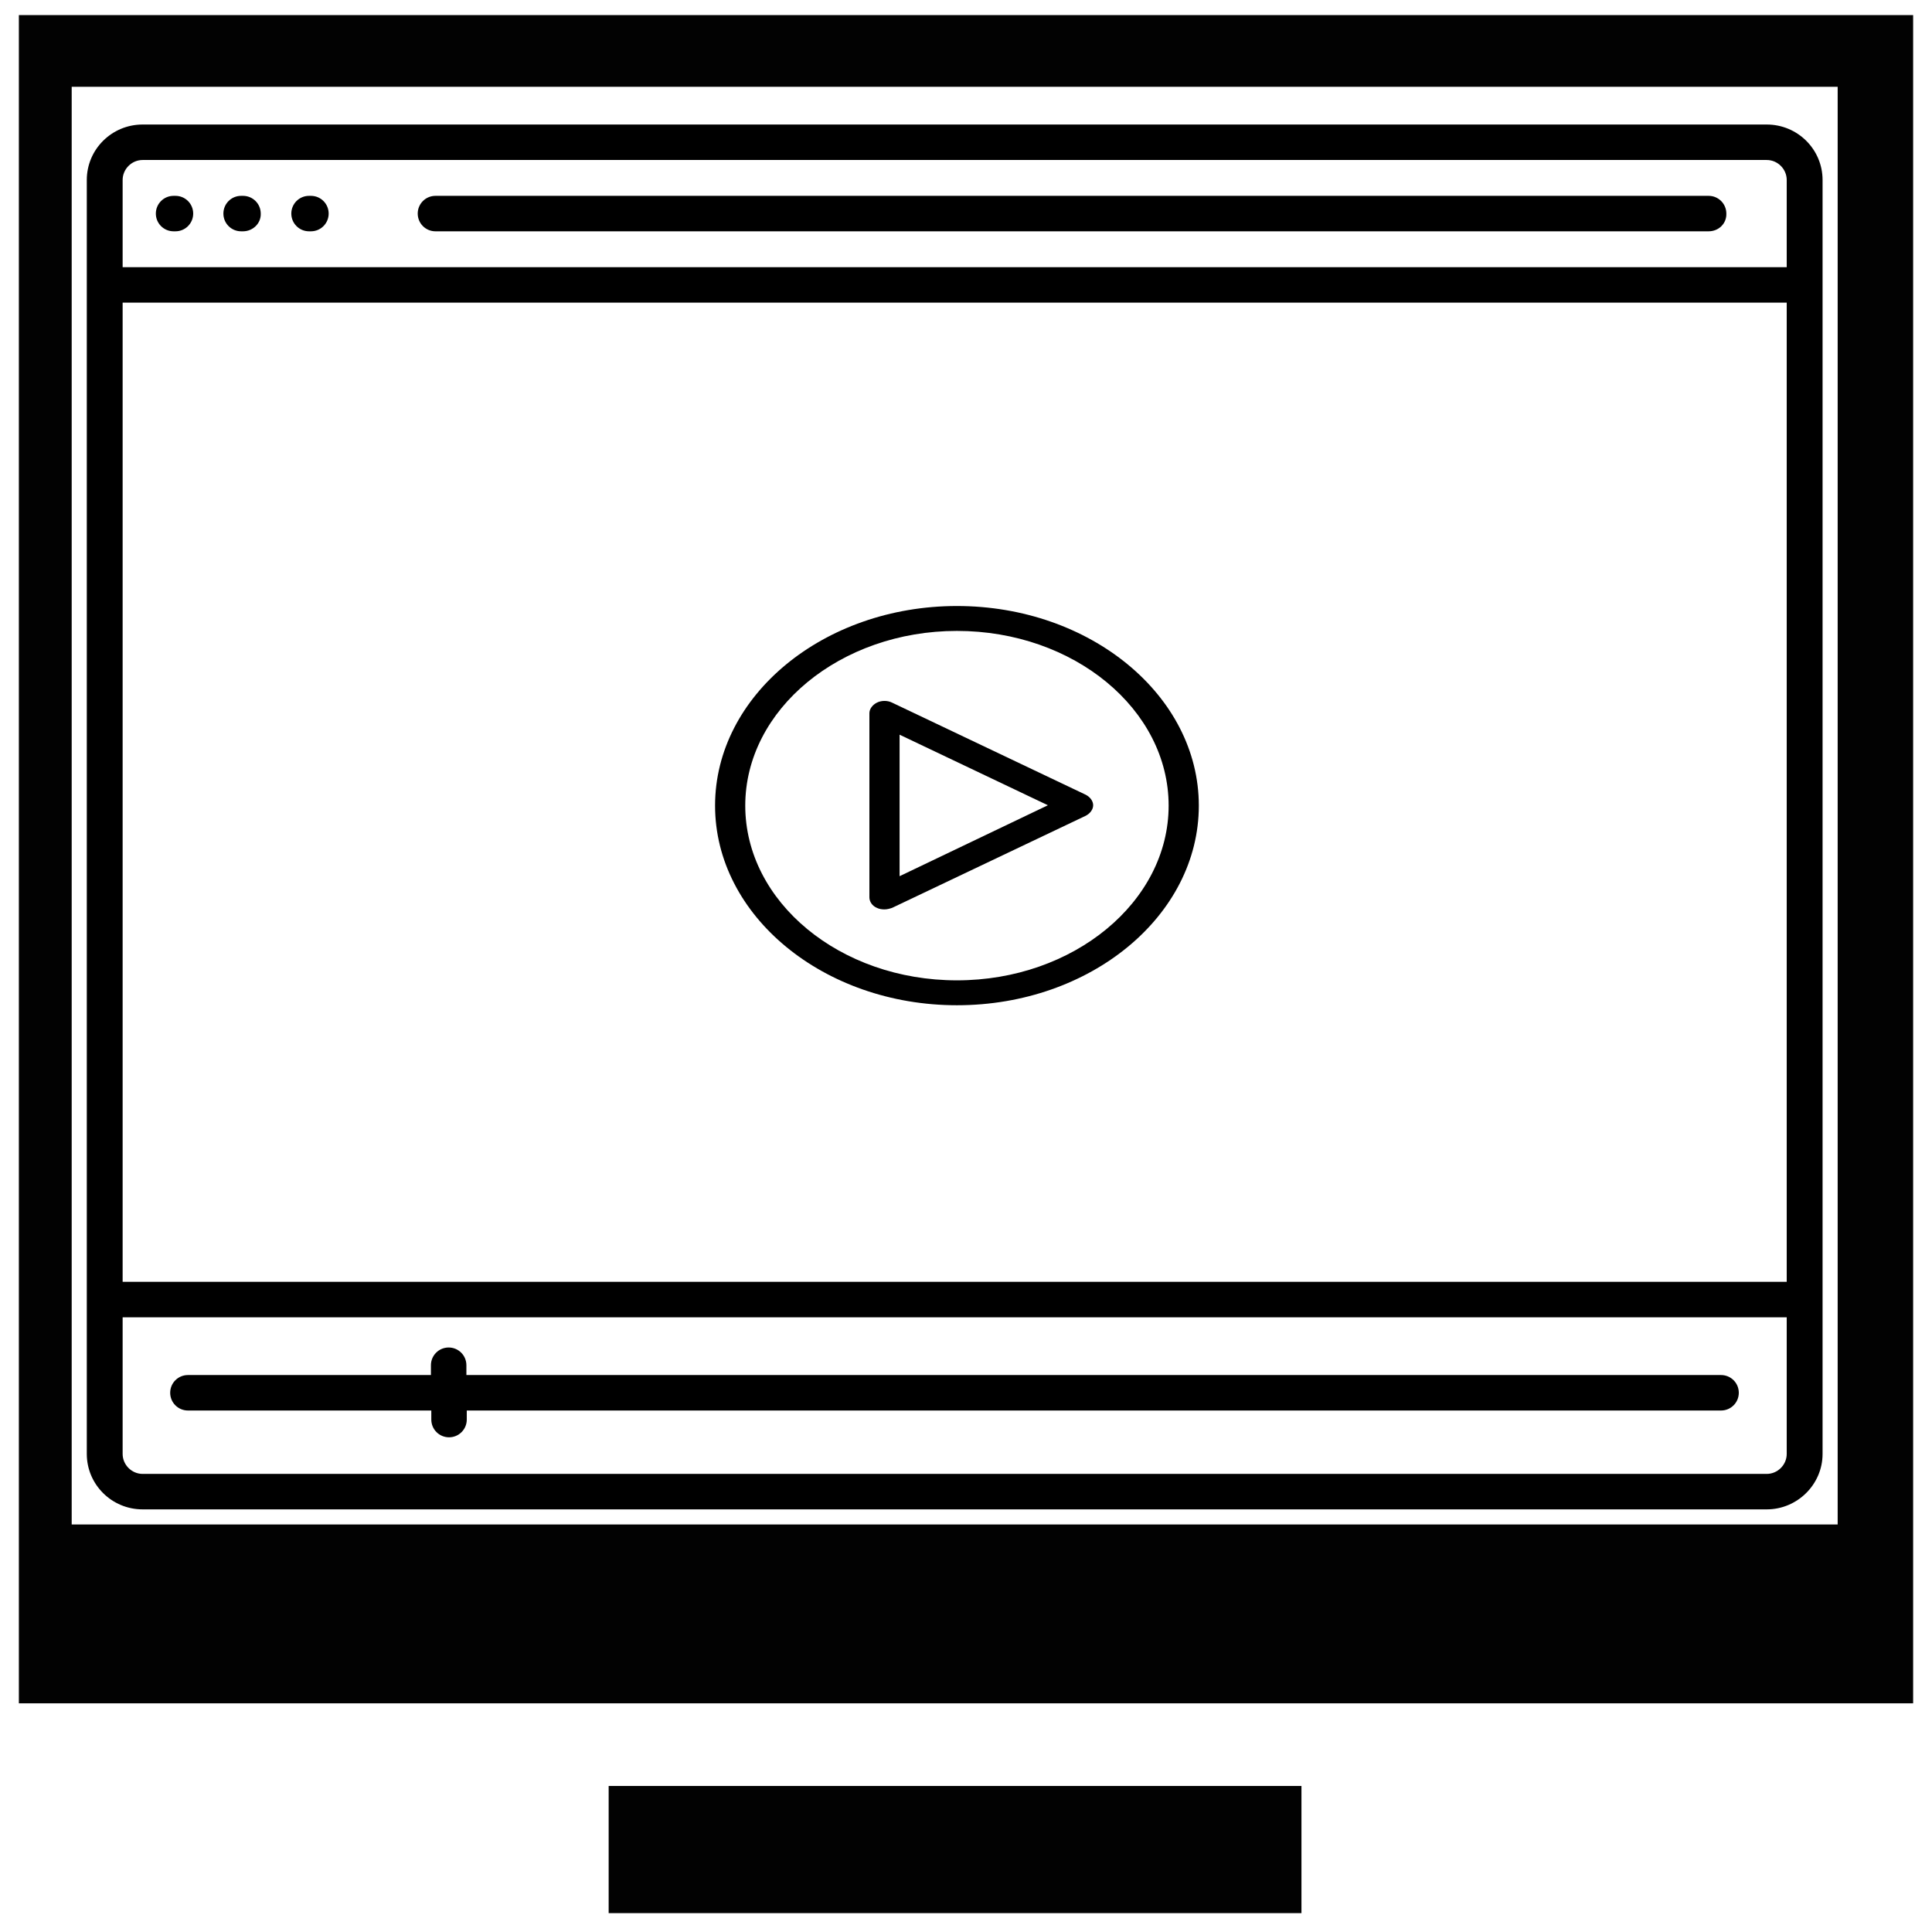 <?xml version="1.0" encoding="utf-8"?>
<!-- Generator: Adobe Illustrator 22.0.0, SVG Export Plug-In . SVG Version: 6.00 Build 0)  -->
<svg version="1.1" id="Capa_1" xmlns="http://www.w3.org/2000/svg" xmlns:xlink="http://www.w3.org/1999/xlink" x="0px" y="0px"
	 viewBox="0 0 512 512" style="enable-background:new 0 0 512 512;" xml:space="preserve">
<style type="text/css">
	.st0{fill:#020202;}
</style>
<rect x="161.3" y="473.3" class="st0" width="183.6" height="33.7"/>
<path class="st0" d="M5,4v447.4h502V4H5z M487,404H19V23h468V404z"/>
<path d="M468.2,400H37.8c-8.2,0-14.8-6.6-14.8-14.7V47.7C23,39.6,29.6,33,37.8,33h430.4c8.2,0,14.8,6.6,14.8,14.7v337.6
	C483,393.4,476.3,400,468.2,400L468.2,400z M32.5,349.1v36.2c0,2.9,2.4,5.3,5.3,5.3h430.4c2.9,0,5.3-2.4,5.3-5.3v-36.2H32.5z
	 M32.5,339.7h441V80.2h-441V339.7z M32.5,70.8h441V47.7c0-2.9-2.4-5.3-5.3-5.3H37.8c-2.9,0-5.3,2.4-5.3,5.3V70.8z M119,380.9
	c-2.6,0-4.7-2.1-4.7-4.7v-2.4H49.8c-2.6,0-4.7-2.1-4.7-4.7c0-2.6,2.1-4.7,4.7-4.7h64.4v-2.6c0-2.6,2.1-4.7,4.7-4.7
	c2.6,0,4.7,2.1,4.7,4.7v2.6h332.5c2.6,0,4.7,2.1,4.7,4.7c0,2.6-2.1,4.7-4.7,4.7H123.7v2.4C123.7,378.8,121.6,380.9,119,380.9
	L119,380.9z M452.8,61.3H115.4c-2.6,0-4.7-2.1-4.7-4.7c0-2.6,2.1-4.7,4.7-4.7h337.4c2.6,0,4.7,2.1,4.7,4.7
	C457.6,59.2,455.5,61.3,452.8,61.3L452.8,61.3z M82.4,61.3h-0.5c-2.6,0-4.7-2.1-4.7-4.7c0-2.6,2.1-4.7,4.7-4.7h0.5
	c2.6,0,4.7,2.1,4.7,4.7C87.1,59.2,85,61.3,82.4,61.3L82.4,61.3z M64.4,61.3h-0.5c-2.6,0-4.7-2.1-4.7-4.7c0-2.6,2.1-4.7,4.7-4.7h0.5
	c2.6,0,4.7,2.1,4.7,4.7C69.2,59.2,67,61.3,64.4,61.3L64.4,61.3z M46.5,61.3H46c-2.6,0-4.7-2.1-4.7-4.7c0-2.6,2.1-4.7,4.7-4.7h0.5
	c2.6,0,4.7,2.1,4.7,4.7C51.2,59.2,49.1,61.3,46.5,61.3L46.5,61.3z M46.5,61.3"/>
<path d="M253.6,160.6c-35.3,0-64.1,23.7-64.1,52.9c0,29.2,28.8,52.9,64.1,52.9c35.4,0,64.1-23.7,64.1-52.9
	C317.7,184.3,288.9,160.6,253.6,160.6z M253.6,259.8c-31,0-56.1-20.8-56.1-46.3c0-25.5,25.2-46.3,56.1-46.3
	c31,0,56.1,20.8,56.1,46.3C309.7,239,284.5,259.8,253.6,259.8z"/>
<path d="M287.7,210.6l-51.3-24.4c-1.2-0.6-2.8-0.6-4,0c-1.2,0.6-2,1.7-2,2.8v48.8c0,1.2,0.8,2.3,2,2.8c0.6,0.3,1.3,0.4,2,0.4
	c0.7,0,1.4-0.2,2-0.4l51.3-24.4c1.2-0.6,2-1.7,2-2.8C289.7,212.3,288.9,211.2,287.7,210.6z M238.4,232.2v-37.5l39.3,18.7
	L238.4,232.2z"/>
</svg>
